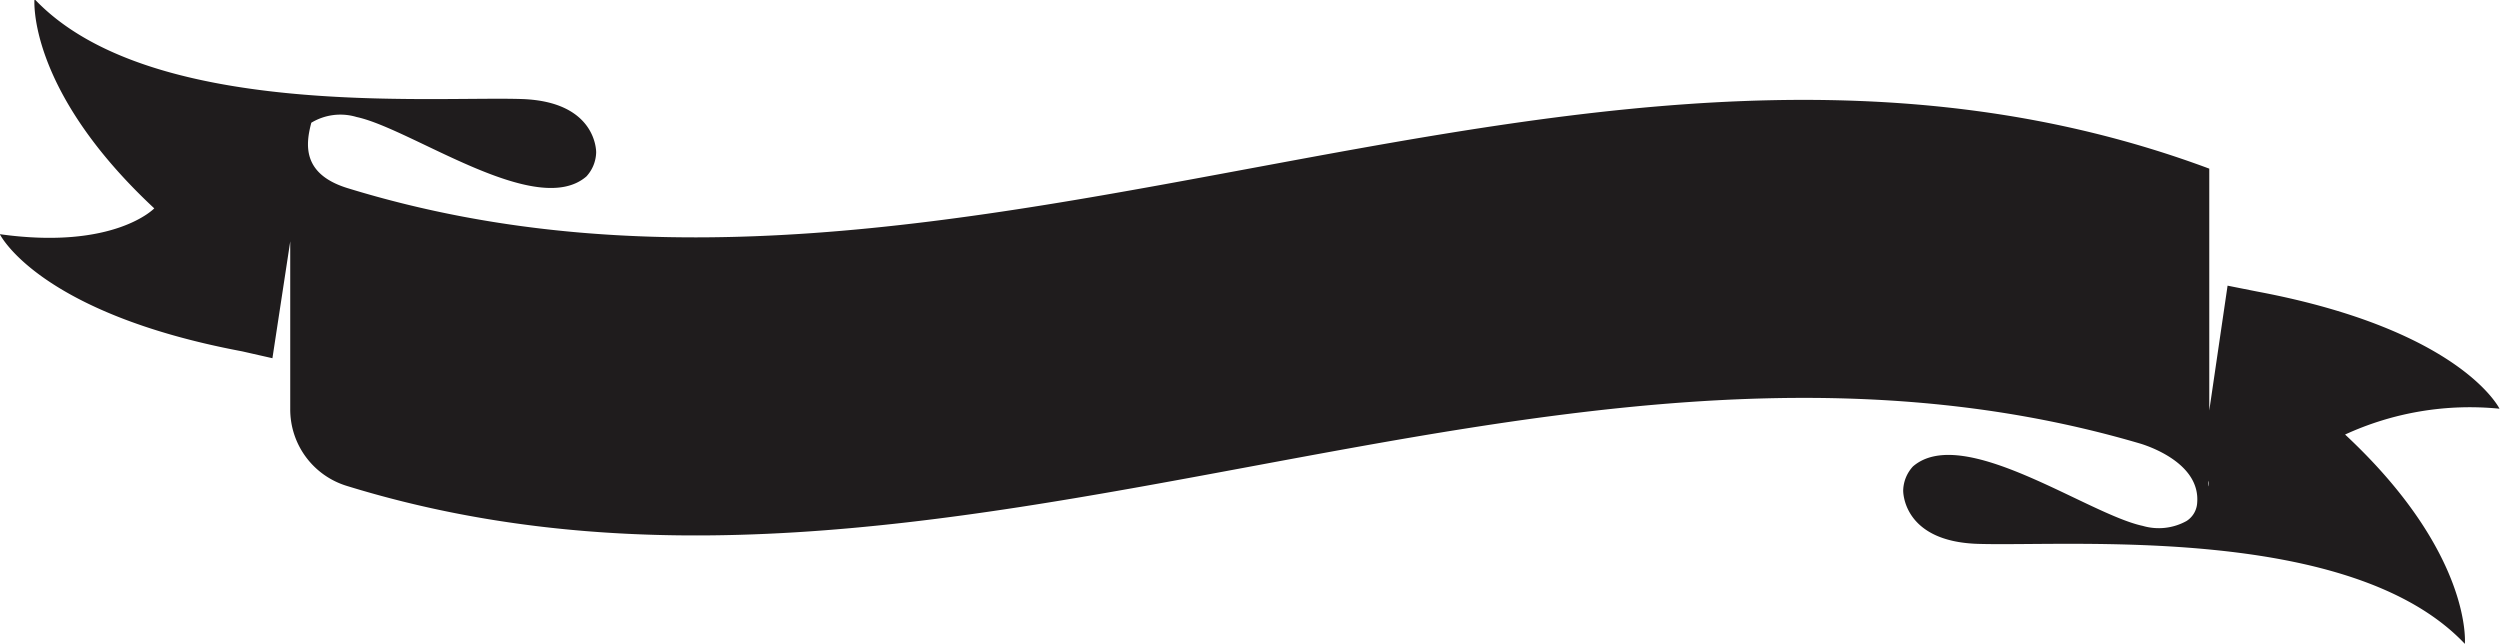 <svg id="Layer_1" data-name="Layer 1" xmlns="http://www.w3.org/2000/svg" viewBox="0 0 152.98 39.4"><defs><style>.cls-1{fill:#1f1c1d;}</style></defs><title>h-142</title><path class="cls-1" d="M238.68,424.34l1.09-7.15h0v10.28a4.89,4.89,0,0,0,3.45,4.68c36.6,11.3,73.21-13.39,109.81-2.57.85.27,3.61,1.34,3.43,3.6a1.41,1.41,0,0,1-.65,1.12,3.5,3.5,0,0,1-2.68.3c-3.37-.72-11-6.27-14.06-3.64a2.25,2.25,0,0,0-.6,1.47s-.08,3.12,4.56,3.27c5.63.18,22.86-1.24,29.81,6.12,0,0,.49-5.52-7.33-12.81a18.28,18.28,0,0,1,9.45-1.58s-2.34-4.82-14.83-7.17l-1.81-.36-1.12,7.64v-14.8c-38-14.14-76,12.87-113.93,1.19-2.81-.87-2.55-2.71-2.21-4a3.44,3.44,0,0,1,2.77-.35c3.37.72,11,6.27,14.06,3.64a2.25,2.25,0,0,0,.6-1.47s.08-3.12-4.56-3.27c-5.63-.18-22.86,1.24-29.81-6.12,0,0-.49,5.52,7.33,12.81,0,0-2.44,2.56-9.45,1.58,0,0,2.34,4.82,14.83,7.17Zm118.45,7.83c0-.11,0-.21.05-.33C357.18,431.94,357.16,432.05,357.14,432.17Zm.07-.48v0ZM240.79,410.22l-.06.06Z" transform="translate(-222.01 -402.42)"/></svg>